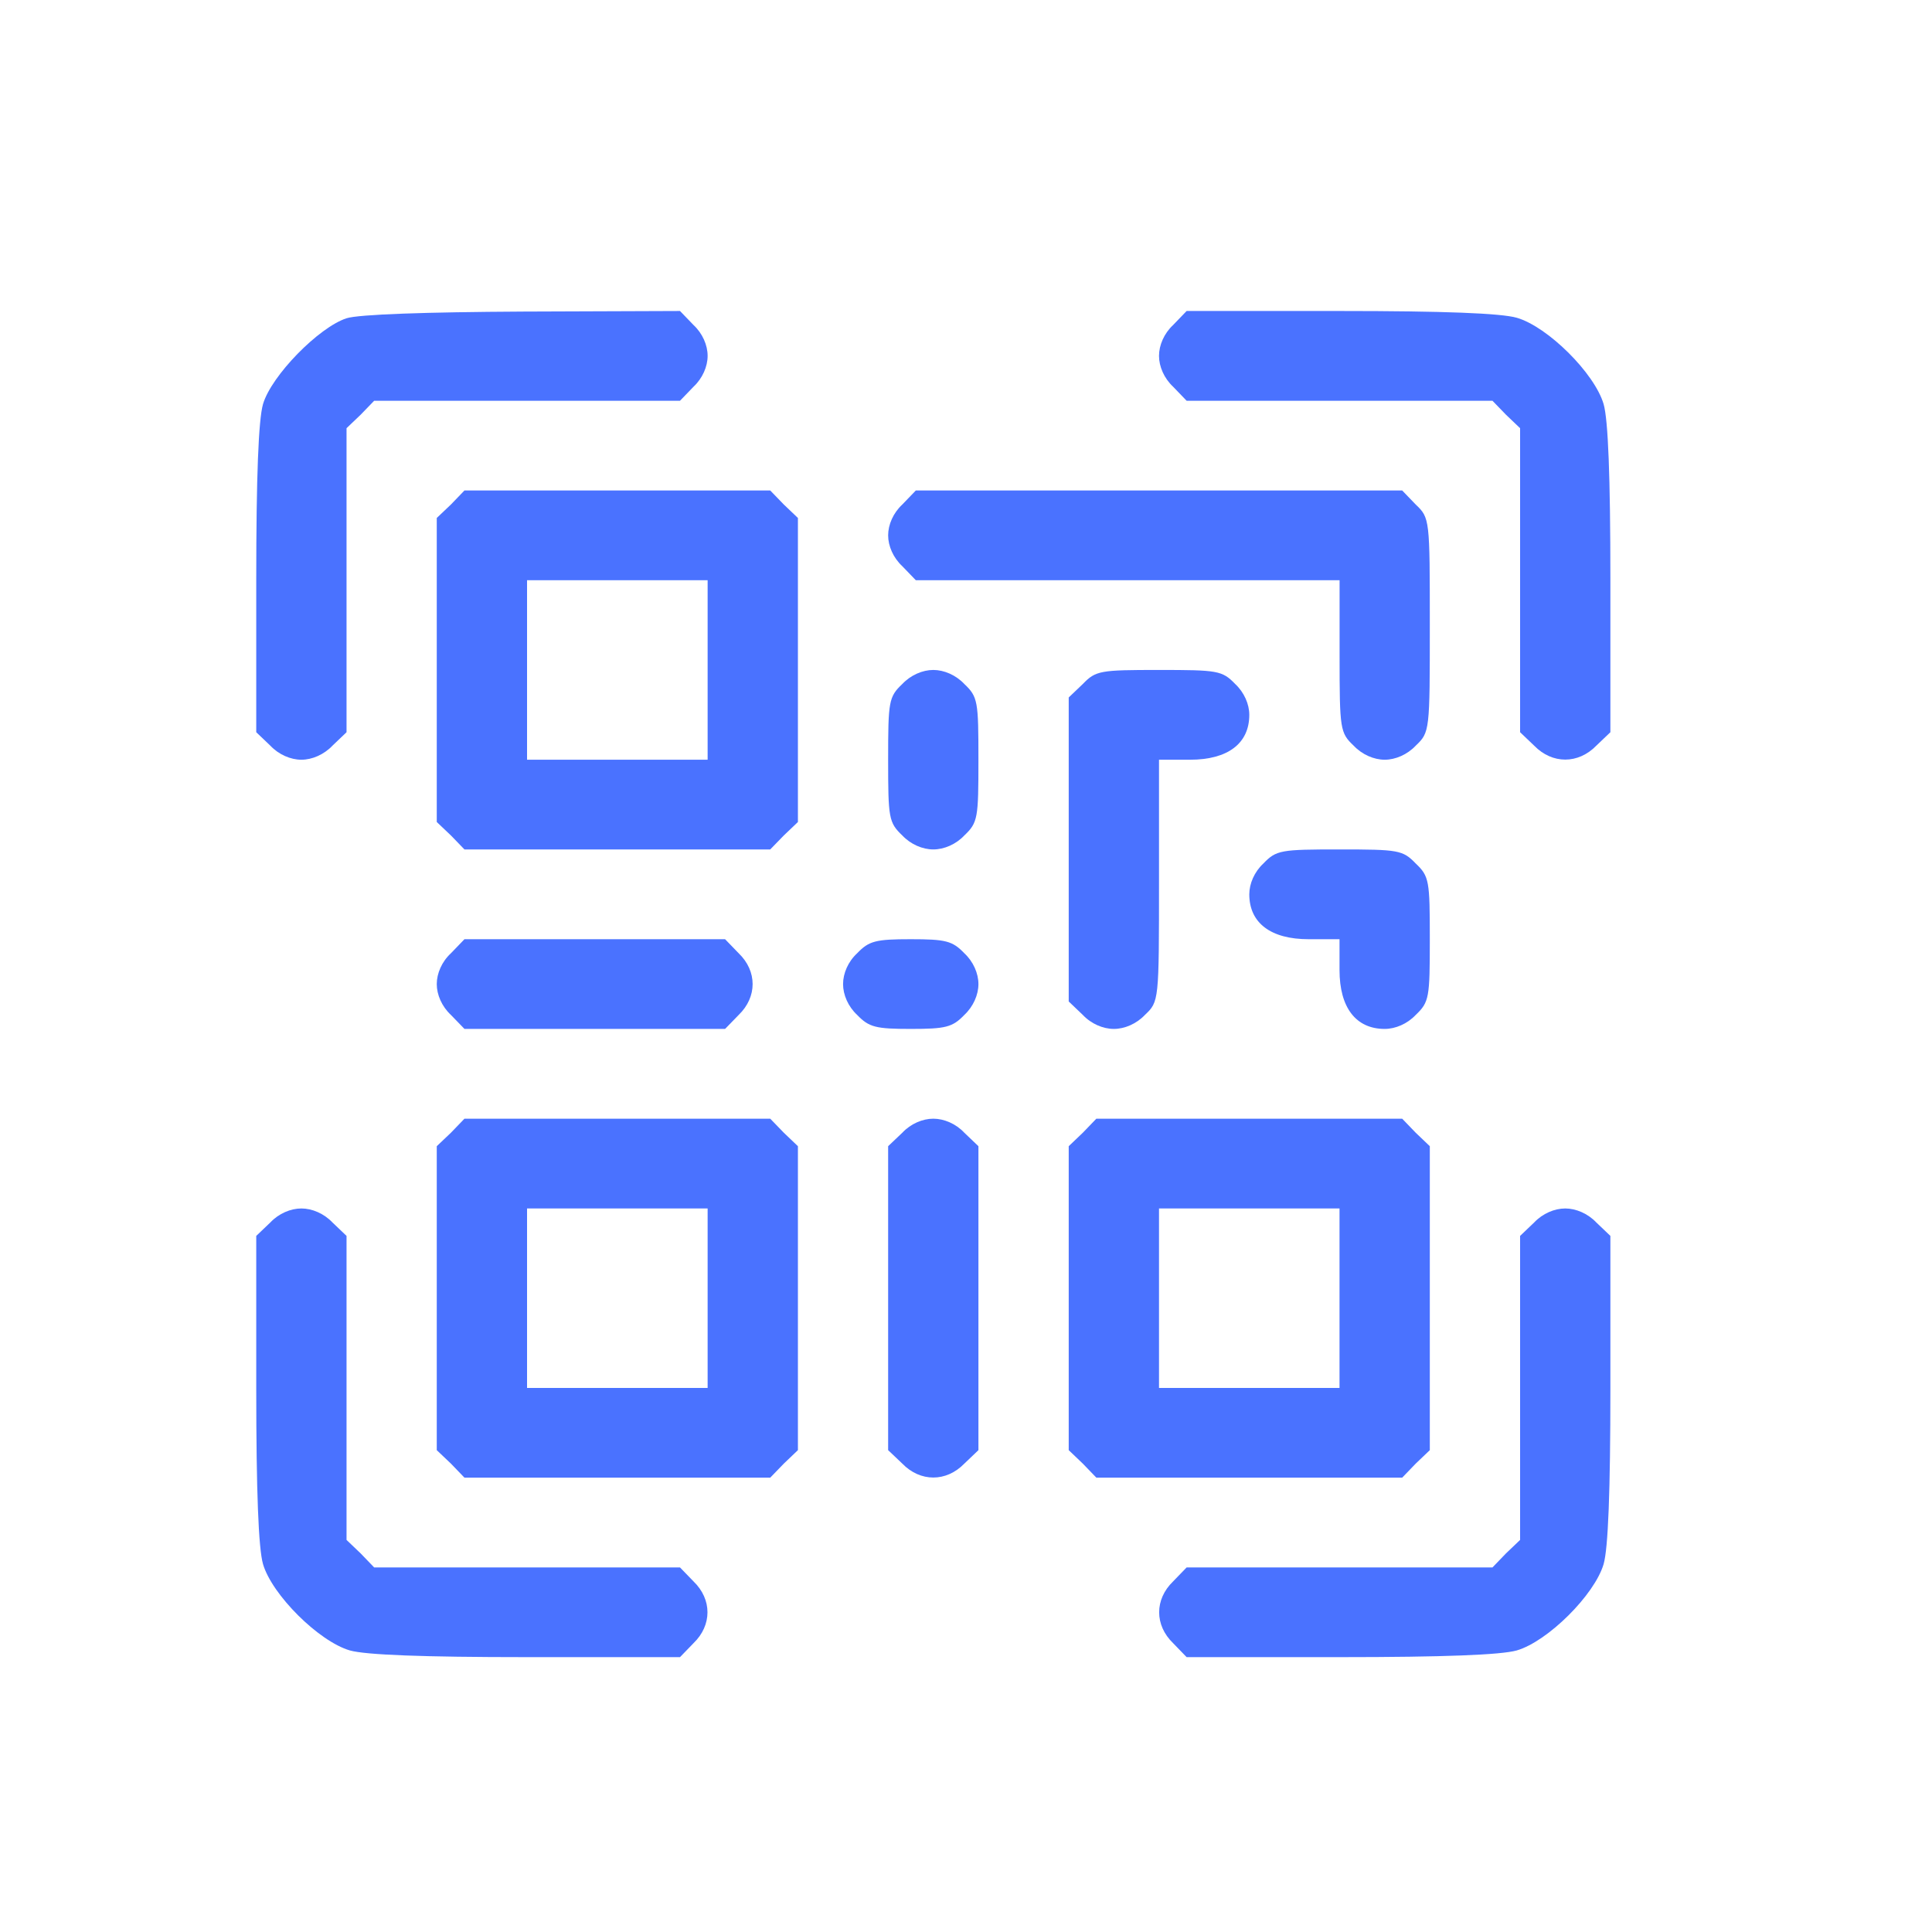 <svg width="30" height="30" viewBox="0 0 30 30" fill="none" xmlns="http://www.w3.org/2000/svg">
<path d="M5.381 4.942C4.951 5.082 4.215 5.831 4.084 6.275C4.014 6.519 3.979 7.398 3.979 9.001V11.37L4.198 11.579C4.329 11.718 4.513 11.797 4.68 11.797C4.846 11.797 5.03 11.718 5.162 11.579L5.381 11.37V9.01V6.649L5.6 6.44L5.81 6.223H8.184H10.559L10.769 6.005C10.909 5.874 10.988 5.691 10.988 5.526C10.988 5.36 10.909 5.177 10.769 5.047L10.559 4.829L8.123 4.838C6.616 4.846 5.573 4.881 5.381 4.942Z" fill="#4A72FF"/>
<path d="M18.216 5.047C18.076 5.177 17.997 5.36 17.997 5.526C17.997 5.691 18.076 5.874 18.216 6.005L18.426 6.223H20.8H23.175L23.385 6.44L23.604 6.649V9.01V11.37L23.823 11.579C24.104 11.867 24.506 11.867 24.787 11.579L25.006 11.37V9.001C25.006 7.398 24.971 6.519 24.901 6.275C24.761 5.796 24.033 5.073 23.552 4.934C23.306 4.864 22.421 4.829 20.809 4.829H18.426L18.216 5.047Z" fill="#4A72FF"/>
<path d="M7.002 7.834L6.782 8.043V10.403V12.764L7.002 12.973L7.212 13.19H9.586H11.96L12.171 12.973L12.39 12.764V10.403V8.043L12.171 7.834L11.96 7.616H9.586H7.212L7.002 7.834ZM10.988 10.403V11.797H9.586H8.184V10.403V9.01H9.586H10.988V10.403Z" fill="#4A72FF"/>
<path d="M14.011 7.834C13.87 7.965 13.791 8.147 13.791 8.313C13.791 8.478 13.87 8.661 14.011 8.792L14.221 9.01H17.515H20.801V10.185C20.801 11.326 20.809 11.379 21.02 11.579C21.151 11.718 21.335 11.797 21.502 11.797C21.668 11.797 21.852 11.718 21.983 11.579C22.202 11.37 22.202 11.353 22.202 9.706C22.202 8.06 22.202 8.043 21.983 7.834L21.773 7.616H17.997H14.221L14.011 7.834Z" fill="#4A72FF"/>
<path d="M14.011 10.621C13.8 10.821 13.791 10.891 13.791 11.797C13.791 12.703 13.8 12.772 14.011 12.973C14.142 13.112 14.326 13.19 14.492 13.19C14.659 13.19 14.843 13.112 14.974 12.973C15.185 12.772 15.193 12.703 15.193 11.797C15.193 10.891 15.185 10.821 14.974 10.621C14.843 10.482 14.659 10.403 14.492 10.403C14.326 10.403 14.142 10.482 14.011 10.621Z" fill="#4A72FF"/>
<path d="M16.814 10.621L16.595 10.83V13.19V15.551L16.814 15.76C16.945 15.899 17.129 15.977 17.296 15.977C17.462 15.977 17.646 15.899 17.778 15.76C17.997 15.551 17.997 15.551 17.997 13.669V11.797H18.479C19.066 11.797 19.399 11.544 19.399 11.1C19.399 10.934 19.32 10.752 19.18 10.621C18.978 10.412 18.908 10.403 17.997 10.403C17.086 10.403 17.015 10.412 16.814 10.621Z" fill="#4A72FF"/>
<path d="M19.618 13.408C19.477 13.539 19.399 13.722 19.399 13.887C19.399 14.331 19.732 14.584 20.319 14.584H20.8V15.063C20.8 15.646 21.055 15.977 21.501 15.977C21.668 15.977 21.852 15.899 21.983 15.76C22.194 15.559 22.202 15.49 22.202 14.584C22.202 13.678 22.194 13.608 21.983 13.408C21.782 13.199 21.712 13.19 20.8 13.19C19.889 13.19 19.819 13.199 19.618 13.408Z" fill="#4A72FF"/>
<path d="M7.002 14.802C6.861 14.932 6.782 15.115 6.782 15.281C6.782 15.446 6.861 15.629 7.002 15.76L7.212 15.977H9.236H11.259L11.47 15.76C11.759 15.481 11.759 15.08 11.47 14.802L11.259 14.584H9.236H7.212L7.002 14.802Z" fill="#4A72FF"/>
<path d="M13.31 14.802C13.169 14.932 13.091 15.115 13.091 15.281C13.091 15.446 13.169 15.629 13.31 15.76C13.494 15.951 13.599 15.977 14.142 15.977C14.685 15.977 14.79 15.951 14.974 15.76C15.114 15.629 15.193 15.446 15.193 15.281C15.193 15.115 15.114 14.932 14.974 14.802C14.79 14.61 14.685 14.584 14.142 14.584C13.599 14.584 13.494 14.61 13.31 14.802Z" fill="#4A72FF"/>
<path d="M7.002 17.589L6.782 17.798V20.158V22.518L7.002 22.727L7.212 22.945H9.586H11.96L12.171 22.727L12.39 22.518V20.158V17.798L12.171 17.589L11.96 17.371H9.586H7.212L7.002 17.589ZM10.988 20.158V21.552H9.586H8.184V20.158V18.765H9.586H10.988V20.158Z" fill="#4A72FF"/>
<path d="M14.011 17.589L13.791 17.798V20.158V22.518L14.011 22.727C14.291 23.015 14.694 23.015 14.974 22.727L15.193 22.518V20.158V17.798L14.974 17.589C14.843 17.449 14.659 17.371 14.492 17.371C14.326 17.371 14.142 17.449 14.011 17.589Z" fill="#4A72FF"/>
<path d="M16.814 17.589L16.595 17.798V20.158V22.518L16.814 22.727L17.024 22.945H19.399H21.773L21.983 22.727L22.202 22.518V20.158V17.798L21.983 17.589L21.773 17.371H19.399H17.024L16.814 17.589ZM20.8 20.158V21.552H19.399H17.997V20.158V18.765H19.399H20.8V20.158Z" fill="#4A72FF"/>
<path d="M4.198 18.982L3.979 19.191V21.56C3.979 23.163 4.014 24.043 4.084 24.287C4.224 24.765 4.951 25.488 5.433 25.628C5.678 25.697 6.563 25.732 8.175 25.732H10.559L10.769 25.515C11.058 25.236 11.058 24.835 10.769 24.556L10.559 24.339H8.184H5.81L5.6 24.121L5.381 23.912V21.552V19.191L5.162 18.982C5.03 18.843 4.846 18.765 4.68 18.765C4.513 18.765 4.329 18.843 4.198 18.982Z" fill="#4A72FF"/>
<path d="M23.823 18.982L23.604 19.191V21.552V23.912L23.385 24.121L23.175 24.339H20.8H18.426L18.216 24.556C17.927 24.835 17.927 25.236 18.216 25.515L18.426 25.732H20.809C22.421 25.732 23.306 25.697 23.552 25.628C24.033 25.488 24.761 24.765 24.901 24.287C24.971 24.043 25.006 23.163 25.006 21.56V19.191L24.787 18.982C24.655 18.843 24.471 18.765 24.305 18.765C24.139 18.765 23.954 18.843 23.823 18.982Z" fill="#4A72FF"/>
</svg>
